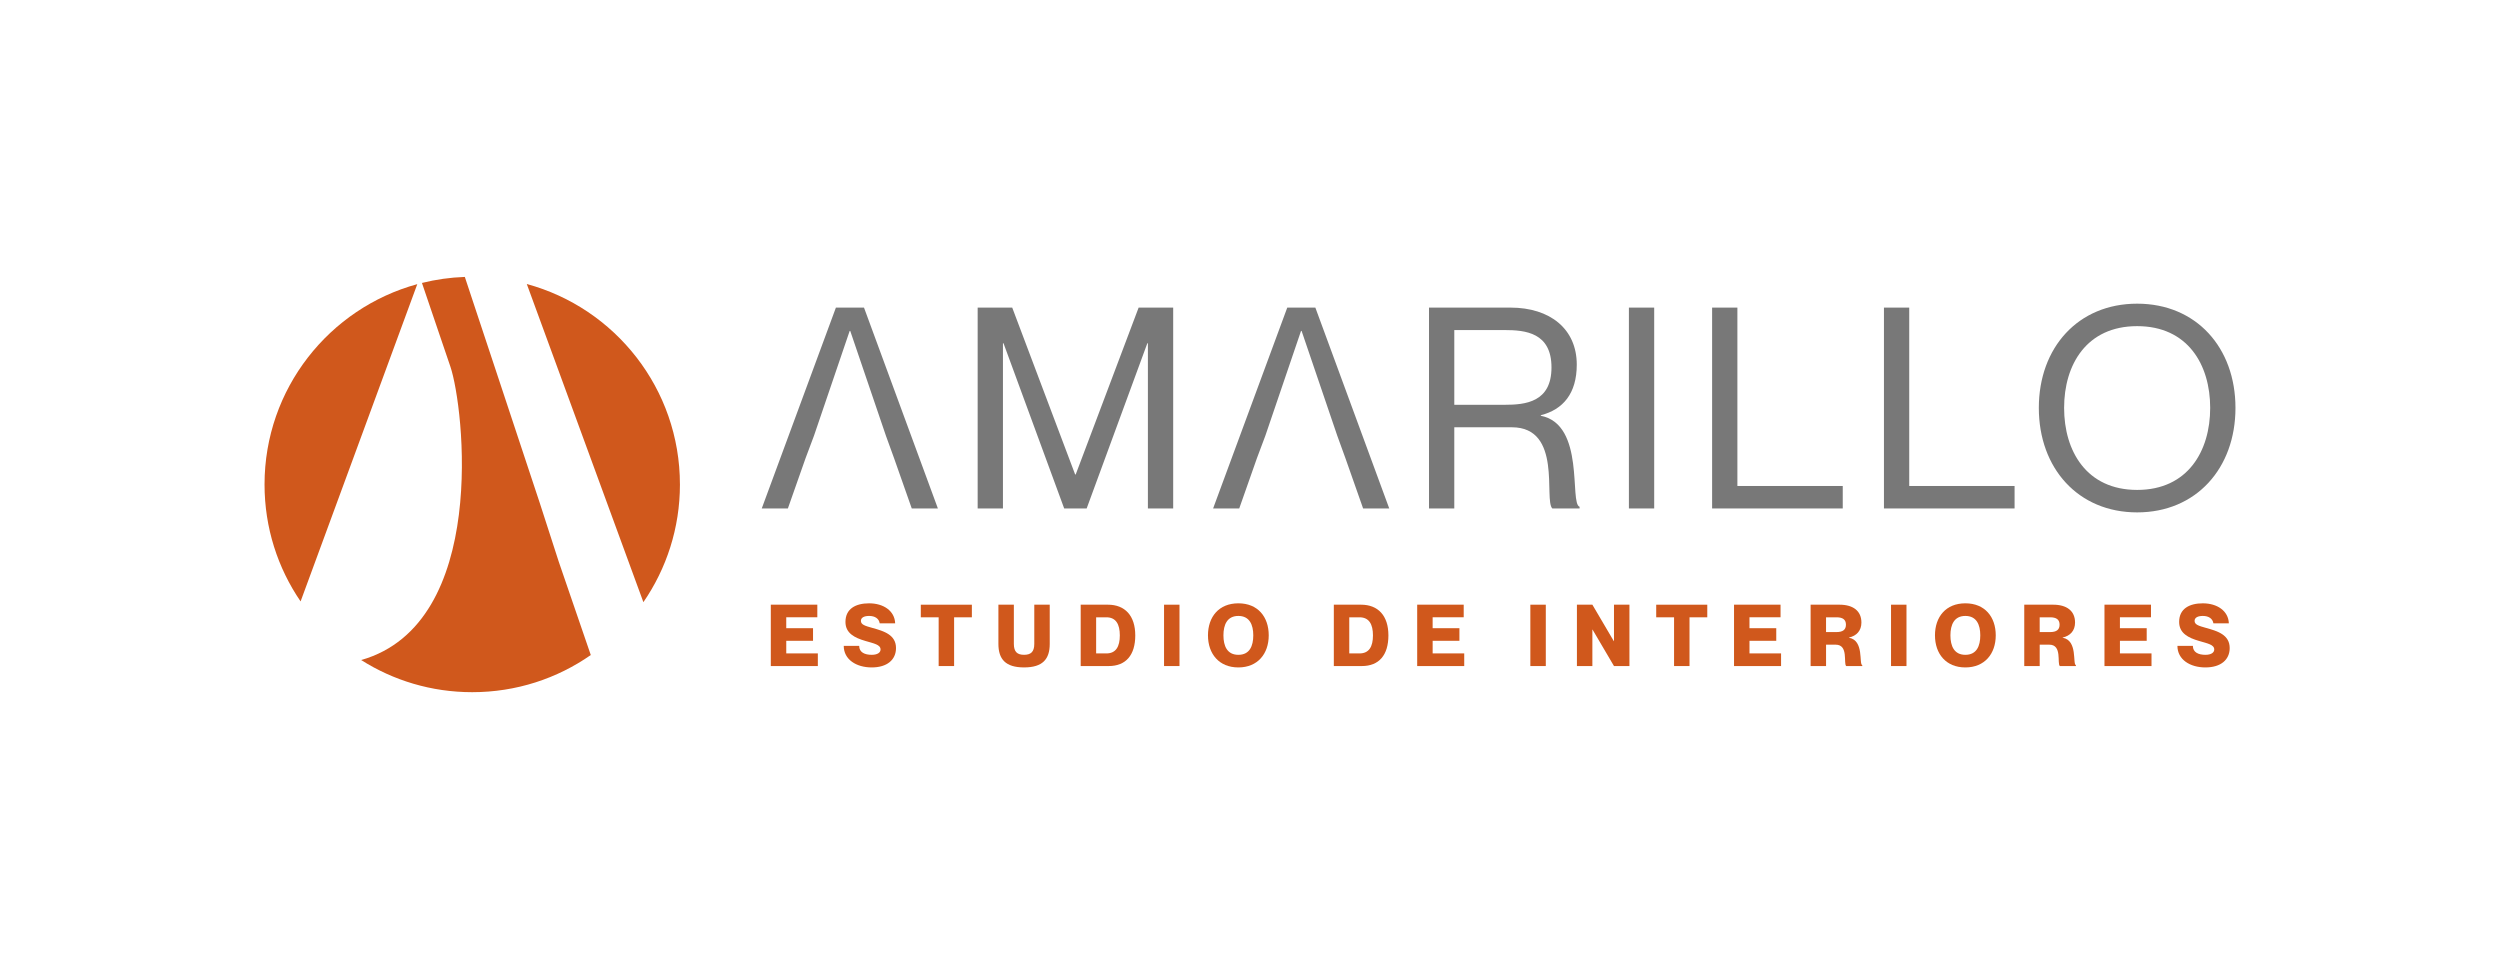 <?xml version="1.0" encoding="UTF-8"?>
<svg id="Capa_1" data-name="Capa 1" xmlns="http://www.w3.org/2000/svg" viewBox="0 0 2302.89 892.68">
  <defs>
    <style>
      .cls-1 {
        fill: #d0581c;
      }

      .cls-2 {
        fill: #787878;
      }
    </style>
  </defs>
  <g>
    <path class="cls-1" d="m748.93,578.67v11.62h-24.66v11.62h29.09v11.62h-43.33v-56.53h42.85v11.62h-28.62v10.04h24.66Z"/>
    <path class="cls-1" d="m825.36,596.94c0,10.83-8.22,17.87-22.37,17.87s-25.77-7.27-25.77-19.84h14.23c0,6.01,5.22,8.22,11.54,8.22,5.29,0,8.14-2.05,8.14-4.9,0-4.5-6.09-5.53-14.07-7.9-9.72-2.85-18.26-7.04-18.26-17.47,0-12.33,9.64-17.16,21.82-17.16,13.2,0,23.56,6.96,23.96,18.42h-14.23c-.64-4.27-4.27-6.8-9.73-6.8-4.27,0-7.59,1.35-7.59,4.51,0,3.48,3.56,4.58,10.67,6.56,10.68,2.93,21.66,6.4,21.66,18.5Z"/>
    <path class="cls-1" d="m864.64,568.64h-16.44v-11.62h47.04v11.62h-16.36v44.9h-14.23v-44.9Z"/>
    <path class="cls-1" d="m943.33,614.8c-17.07,0-23.64-7.59-23.64-21.66v-36.13h14.23v36.13c0,7.35,3.17,10.04,9.41,10.04s9.41-2.69,9.41-10.04v-36.13h14.23v36.13c0,14.07-6.56,21.66-23.64,21.66Z"/>
    <path class="cls-1" d="m995.48,557.01h25.06c15.74,0,25.22,10.12,25.22,28.3s-8.69,28.22-24.43,28.22h-25.85v-56.53Zm14.23,44.9h9.41c8.85,0,12.41-6.32,12.41-16.6s-3.56-16.68-12.41-16.68h-9.41v33.28Z"/>
    <path class="cls-1" d="m1086.5,557.01v56.53h-14.23v-56.53h14.23Z"/>
    <path class="cls-1" d="m1112.73,585.24c0-17,10.04-29.49,27.99-29.49s27.98,12.49,27.98,29.49-10.2,29.57-27.98,29.57-27.99-12.49-27.99-29.57Zm41.74,0c0-9.8-3.48-17.87-13.75-17.87s-13.75,8.06-13.75,17.87,3.4,17.95,13.75,17.95,13.75-8.06,13.75-17.95Z"/>
    <path class="cls-1" d="m1228.66,557.01h25.06c15.74,0,25.22,10.12,25.22,28.3s-8.69,28.22-24.43,28.22h-25.85v-56.53Zm14.23,44.9h9.41c8.85,0,12.41-6.32,12.41-16.6s-3.56-16.68-12.41-16.68h-9.41v33.28Z"/>
    <path class="cls-1" d="m1344.35,578.67v11.62h-24.66v11.62h29.09v11.62h-43.33v-56.53h42.85v11.62h-28.62v10.04h24.66Z"/>
    <path class="cls-1" d="m1423.92,557.01v56.53h-14.23v-56.53h14.23Z"/>
    <path class="cls-1" d="m1452.59,557.01h14.23l19.76,33.6h.15v-33.6h14.23v56.53h-14.23l-19.76-33.6h-.15v33.6h-14.23v-56.53Z"/>
    <path class="cls-1" d="m1542.07,568.64h-16.44v-11.62h47.04v11.62h-16.36v44.9h-14.23v-44.9Z"/>
    <path class="cls-1" d="m1636.21,578.67v11.62h-24.66v11.62h29.09v11.62h-43.33v-56.53h42.85v11.62h-28.62v10.04h24.66Z"/>
    <path class="cls-1" d="m1667.84,557.01h26.65c12.57,0,20.16,5.77,20.16,16.44,0,7.51-4.42,12.25-11.46,13.83v.16c14.15,2.45,9.01,24.35,12.25,25.3v.79h-14.78c-2.77-2.37,2.37-19.69-9.72-19.69h-8.85v19.69h-14.23v-56.53Zm14.23,25.22h9.64c5.69,0,8.69-2.05,8.69-6.8s-3-6.8-8.69-6.8h-9.64v13.6Z"/>
    <path class="cls-1" d="m1756.17,557.01v56.53h-14.23v-56.53h14.23Z"/>
    <path class="cls-1" d="m1782.41,585.24c0-17,10.04-29.49,27.99-29.49s27.99,12.49,27.99,29.49-10.2,29.57-27.99,29.57-27.99-12.49-27.99-29.57Zm41.74,0c0-9.8-3.47-17.87-13.75-17.87s-13.76,8.06-13.76,17.87,3.4,17.95,13.76,17.95,13.75-8.06,13.75-17.95Z"/>
    <path class="cls-1" d="m1864.64,557.01h26.65c12.57,0,20.16,5.77,20.16,16.44,0,7.51-4.42,12.25-11.46,13.83v.16c14.15,2.45,9.01,24.35,12.25,25.3v.79h-14.78c-2.77-2.37,2.37-19.69-9.72-19.69h-8.85v19.69h-14.23v-56.53Zm14.23,25.22h9.64c5.69,0,8.69-2.05,8.69-6.8s-3-6.8-8.69-6.8h-9.64v13.6Z"/>
    <path class="cls-1" d="m1977.45,578.67v11.62h-24.66v11.62h29.09v11.62h-43.33v-56.53h42.85v11.62h-28.62v10.04h24.66Z"/>
    <path class="cls-1" d="m2053.89,596.94c0,10.83-8.22,17.87-22.37,17.87s-25.77-7.27-25.77-19.84h14.23c0,6.01,5.22,8.22,11.54,8.22,5.29,0,8.14-2.05,8.14-4.9,0-4.5-6.09-5.53-14.07-7.9-9.72-2.85-18.26-7.04-18.26-17.47,0-12.33,9.64-17.16,21.82-17.16,13.2,0,23.56,6.96,23.96,18.42h-14.23c-.64-4.27-4.27-6.8-9.73-6.8-4.27,0-7.59,1.35-7.59,4.51,0,3.48,3.56,4.58,10.67,6.56,10.68,2.93,21.66,6.4,21.66,18.5Z"/>
  </g>
  <g>
    <path class="cls-2" d="m816.06,401.35l-32.86-96.52h-.52l-32.86,96.52-7.76,20.7-16.3,46.32h-24.07l68.31-185.02h25.88l68.06,185.02h-24.07l-16.3-46.32"/>
    <path class="cls-2" d="m900.58,283.35h31.83l57.96,153.71h.52l57.96-153.71h31.83v185.02h-23.29v-152.16h-.52l-55.89,152.16h-20.7l-55.89-152.16h-.52v152.16h-23.29v-185.02Z"/>
    <path class="cls-2" d="m1231.83,401.35l-32.86-96.52h-.52l-32.86,96.52-7.76,20.7-16.3,46.32h-24.07l68.31-185.02h25.88l68.06,185.02h-24.07l-16.3-46.32"/>
    <path class="cls-2" d="m1316.34,283.35h75.04c36.49,0,61.07,19.67,61.07,52.53,0,26.65-12.68,41.4-33.12,46.58v.52c41.14,8.02,26.14,80.74,35.71,83.84v1.55h-25.1c-8.02-7.76,9.57-74.78-37.26-74.78h-53.05v74.78h-23.29v-185.02Zm23.29,89.53h46.32c19.15,0,43.21-2.33,43.21-34.42s-24.07-34.42-43.21-34.42h-46.32v68.83Z"/>
    <path class="cls-2" d="m1523.77,283.35v185.02h-23.29v-185.02h23.29Z"/>
    <path class="cls-2" d="m1600.41,283.35v164.32h97.04v20.7h-120.33v-185.02h23.29Z"/>
    <path class="cls-2" d="m1758.7,283.35v164.32h97.04v20.7h-120.33v-185.02h23.29Z"/>
    <path class="cls-2" d="m1878.08,375.73c0-55.64,36.23-96,90.57-96s90.57,40.37,90.57,96-36.23,96.26-90.57,96.26-90.57-40.63-90.57-96.26Zm157.85,0c0-39.85-20.7-75.3-67.28-75.3s-67.28,35.45-67.28,75.3,20.7,75.56,67.28,75.56,67.28-35.71,67.28-75.56Z"/>
  </g>
  <g>
    <path class="cls-1" d="m384.39,261.74l-107.49,292.26c-20.98-30.67-33.22-67.78-33.22-107.72,0-88.14,59.63-162.37,140.71-184.54Z"/>
    <path class="cls-1" d="m544.21,603.38c-30.94,21.6-68.61,34.23-109.21,34.23-37.64,0-72.72-10.85-102.3-29.61,117.95-33.67,94.66-233.38,82.21-270.18l-.21-.62-9.87-29.01-16.15-47.56c12.71-3.17,25.93-5.07,39.5-5.54l7.47,22.58,21.34,64.31,40.21,121.33,17.57,54.35,29.43,85.73Z"/>
    <path class="cls-1" d="m626.33,446.28c0,40.24-12.45,77.61-33.67,108.41l-107.4-293.06c81.29,22.08,141.06,96.4,141.06,184.66Z"/>
  </g>
</svg>